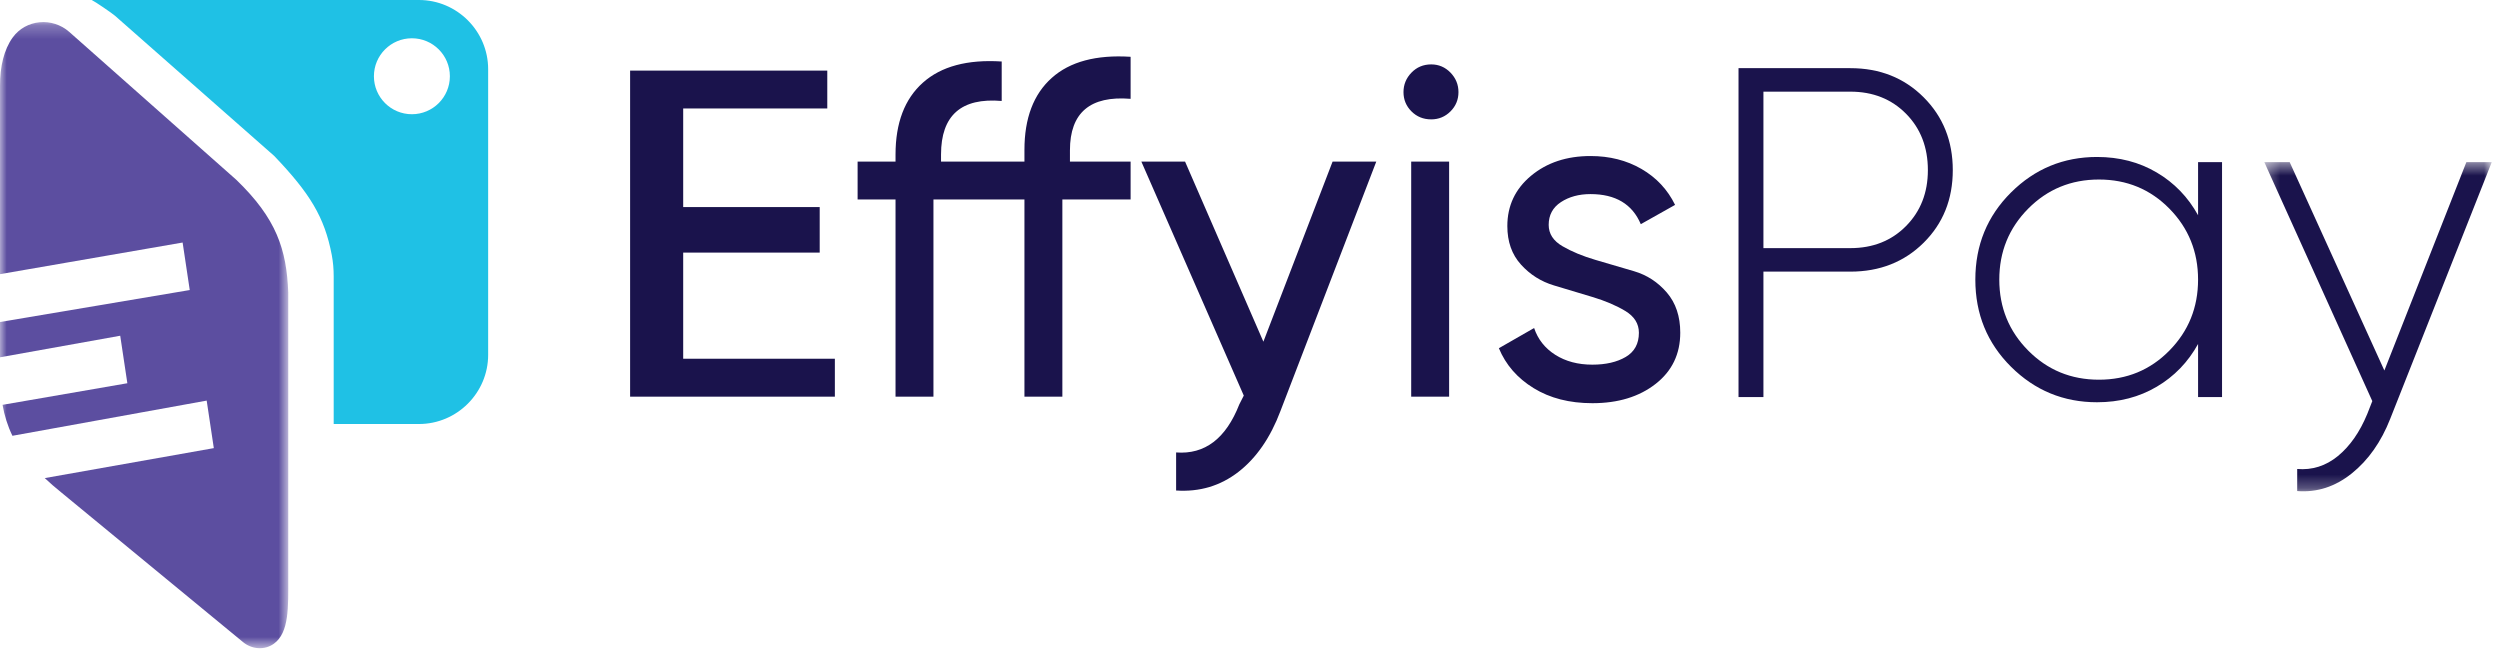 <?xml version="1.0" encoding="UTF-8"?>
<svg width="184px" height="48px" viewBox="0 0 184 48" version="1.1" xmlns="http://www.w3.org/2000/svg" xmlns:xlink="http://www.w3.org/1999/xlink">
    <!-- Generator: sketchtool 52.6 (67491) - http://www.bohemiancoding.com/sketch -->
    <title>5A011962-BDA2-459C-810E-25EE542AD823</title>
    <desc>Created with sketchtool.</desc>
    <defs>
        <polygon id="path-1" points="0 0.244 21.217 0.244 21.217 46.326 0 46.326"></polygon>
        <polygon id="path-3" points="0.328 0.505 17.067 0.505 17.067 24.732 0.328 24.732"></polygon>
    </defs>
    <g id="Page-1" stroke="none" stroke-width="1" fill="none" fill-rule="evenodd">
        <g id="identification" transform="translate(-41, -103)">
            <g id="Group-15" transform="translate(41, 103)">
                <g id="Group-3" transform="translate(0, 1.382)">
                    <mask id="mask-2" fill="white">
                        <use xlink:href="#path-1"></use>
                    </mask>
                    <g id="Clip-2"></g>
                    <path d="M21.216,41.175 L21.216,20.151 C21.093,16.979 20.353,14.707 17.392,11.852 L5.103,0.971 C3.856,-0.134 1.899,0.034 0.928,1.387 C0.289,2.278 -0,3.519 -0,4.919 L-0,18.796 L13.441,16.468 L13.965,19.965 L-0,22.318 L-0,24.915 L8.848,23.328 L9.373,26.824 L0.187,28.414 C0.326,29.202 0.556,29.953 0.914,30.692 L15.212,28.102 L15.737,31.6 L3.294,33.806 C3.655,34.147 4.052,34.494 4.493,34.848 L17.895,45.882 C18.54,46.413 19.474,46.486 20.153,45.999 C21.295,45.179 21.216,43.276 21.216,41.175" id="Fill-1" fill="#5C4EA0" mask="url(#mask-2)"></path>
                </g>
                <path d="M30.315,8.407 C28.772,8.407 27.52,7.156 27.52,5.612 C27.52,4.069 28.772,2.817 30.315,2.817 C31.859,2.817 33.111,4.069 33.111,5.612 C33.111,7.156 31.859,8.407 30.315,8.407 M30.836,0 L6.749,0 C6.995,0.115 8.252,0.972 8.465,1.161 L20.177,11.472 C22.799,14.215 23.889,15.973 24.42,18.774 C24.517,19.288 24.56,19.813 24.56,20.338 L24.56,31.207 L30.836,31.207 C33.636,31.207 35.928,28.916 35.928,26.116 L35.928,5.092 C35.928,2.291 33.636,0 30.836,0" id="Fill-4" fill="#1FC1E5"></path>
                <path d="M113.983,16.551 C113.983,17.205 114.322,17.729 115.002,18.123 C115.68,18.518 116.49,18.854 117.429,19.129 C118.368,19.405 119.314,19.683 120.264,19.961 C121.215,20.241 122.019,20.765 122.678,21.531 C123.337,22.299 123.667,23.284 123.667,24.487 C123.667,26.056 123.062,27.312 121.851,28.257 C120.64,29.203 119.089,29.675 117.199,29.675 C115.516,29.675 114.075,29.306 112.877,28.568 C111.677,27.831 110.824,26.851 110.317,25.629 L112.911,24.142 C113.188,24.972 113.707,25.629 114.467,26.113 C115.228,26.597 116.138,26.839 117.199,26.839 C118.19,26.839 119.009,26.65 119.655,26.27 C120.3,25.889 120.623,25.297 120.623,24.491 C120.623,23.824 120.288,23.289 119.619,22.886 C118.949,22.483 118.145,22.141 117.206,21.859 C116.266,21.577 115.321,21.293 114.371,21.007 C113.42,20.722 112.611,20.211 111.943,19.472 C111.274,18.735 110.94,17.79 110.94,16.637 C110.94,15.139 111.522,13.905 112.686,12.936 C113.85,11.968 115.309,11.484 117.061,11.484 C118.467,11.484 119.718,11.801 120.813,12.435 C121.908,13.07 122.733,13.951 123.286,15.08 L120.762,16.499 C120.139,15.024 118.905,14.285 117.061,14.285 C116.208,14.285 115.482,14.483 114.882,14.877 C114.282,15.271 113.983,15.83 113.983,16.551 Z M103.864,29.194 L106.655,29.194 L106.655,11.892 L103.864,11.892 L103.864,29.194 Z M105.337,8.786 C104.761,8.786 104.276,8.59 103.885,8.199 C103.493,7.807 103.297,7.334 103.297,6.78 C103.297,6.227 103.493,5.749 103.885,5.345 C104.276,4.942 104.761,4.74 105.337,4.74 C105.89,4.74 106.363,4.942 106.756,5.345 C107.147,5.749 107.343,6.227 107.343,6.78 C107.343,7.334 107.147,7.807 106.756,8.199 C106.363,8.59 105.89,8.786 105.337,8.786 Z M98.079,11.892 L101.295,11.892 L94.239,30.256 C93.501,32.215 92.469,33.708 91.144,34.735 C89.818,35.76 88.291,36.216 86.562,36.101 L86.562,33.3 C88.674,33.461 90.225,32.283 91.212,29.765 L91.542,29.115 L84.003,11.892 L87.22,11.892 L92.985,25.148 L98.079,11.892 Z M83.213,7.274 C80.236,7.03 78.748,8.293 78.748,11.061 L78.748,11.892 L83.213,11.892 L83.213,14.683 L78.19,14.683 L78.19,29.194 L75.399,29.194 L75.399,14.683 L68.702,14.683 L68.702,29.194 L65.911,29.194 L65.911,14.683 L63.12,14.683 L63.12,11.892 L65.911,11.892 L65.911,11.373 C65.911,9.045 66.582,7.281 67.927,6.082 C69.271,4.883 71.204,4.365 73.725,4.526 L73.725,7.431 C70.748,7.177 69.26,8.492 69.26,11.373 L69.26,11.892 L75.399,11.892 L75.399,11.028 C75.399,8.699 76.068,6.935 77.407,5.736 C78.744,4.538 80.68,4.019 83.213,4.18 L83.213,7.274 Z M50.283,26.403 L61.446,26.403 L61.446,29.194 L46.376,29.194 L46.376,5.194 L60.888,5.194 L60.888,7.985 L50.283,7.985 L50.283,15.241 L60.33,15.241 L60.33,18.59 L50.283,18.59 L50.283,26.403 Z" id="Fill-6" fill="#1A134C"></path>
                <path d="M136.186,18.262 C137.846,18.262 139.212,17.721 140.284,16.637 C141.356,15.553 141.892,14.181 141.892,12.522 C141.892,10.838 141.356,9.455 140.284,8.371 C139.212,7.288 137.846,6.746 136.186,6.746 L129.788,6.746 L129.788,18.262 L136.186,18.262 Z M136.186,5.017 C138.353,5.017 140.151,5.732 141.581,7.161 C143.011,8.591 143.725,10.377 143.725,12.522 C143.725,14.666 143.011,16.446 141.581,17.865 C140.151,19.282 138.353,19.992 136.186,19.992 L129.788,19.992 L129.788,29.226 L127.955,29.226 L127.955,5.017 L136.186,5.017 Z" id="Fill-8" fill="#1A134C"></path>
                <path d="M149.275,25.801 C150.694,27.232 152.428,27.946 154.481,27.946 C156.532,27.946 158.262,27.232 159.668,25.801 C161.074,24.372 161.778,22.632 161.778,20.58 C161.778,18.528 161.074,16.787 159.668,15.357 C158.262,13.928 156.532,13.213 154.481,13.213 C152.428,13.213 150.694,13.928 149.275,15.357 C147.858,16.787 147.148,18.528 147.148,20.58 C147.148,22.632 147.858,24.372 149.275,25.801 Z M161.778,11.933 L163.542,11.933 L163.542,29.226 L161.778,29.226 L161.778,25.317 C161.039,26.655 160.025,27.704 158.734,28.464 C157.443,29.226 155.979,29.606 154.342,29.606 C151.875,29.606 149.765,28.736 148.013,26.995 C146.261,25.254 145.385,23.116 145.385,20.58 C145.385,18.044 146.261,15.906 148.013,14.164 C149.765,12.423 151.875,11.553 154.342,11.553 C155.979,11.553 157.443,11.933 158.734,12.695 C160.025,13.455 161.039,14.505 161.778,15.841 L161.778,11.933 Z" id="Fill-10" fill="#1A134C"></path>
                <g id="Group-14" transform="translate(166.326, 11.429)">
                    <mask id="mask-4" fill="white">
                        <use xlink:href="#path-3"></use>
                    </mask>
                    <g id="Clip-13"></g>
                    <path d="M15.199,0.505 L17.067,0.505 L9.597,19.388 C8.928,21.094 7.983,22.436 6.761,23.417 C5.538,24.396 4.201,24.828 2.748,24.713 L2.748,23.088 C3.856,23.18 4.853,22.863 5.741,22.138 C6.629,21.411 7.35,20.379 7.903,19.042 L8.276,18.093 L0.328,0.505 L2.195,0.505 L9.163,15.84 L15.199,0.505 Z" id="Fill-12" fill="#1A134C" mask="url(#mask-4)"></path>
                </g>
            </g>
        </g>
    </g>
</svg>